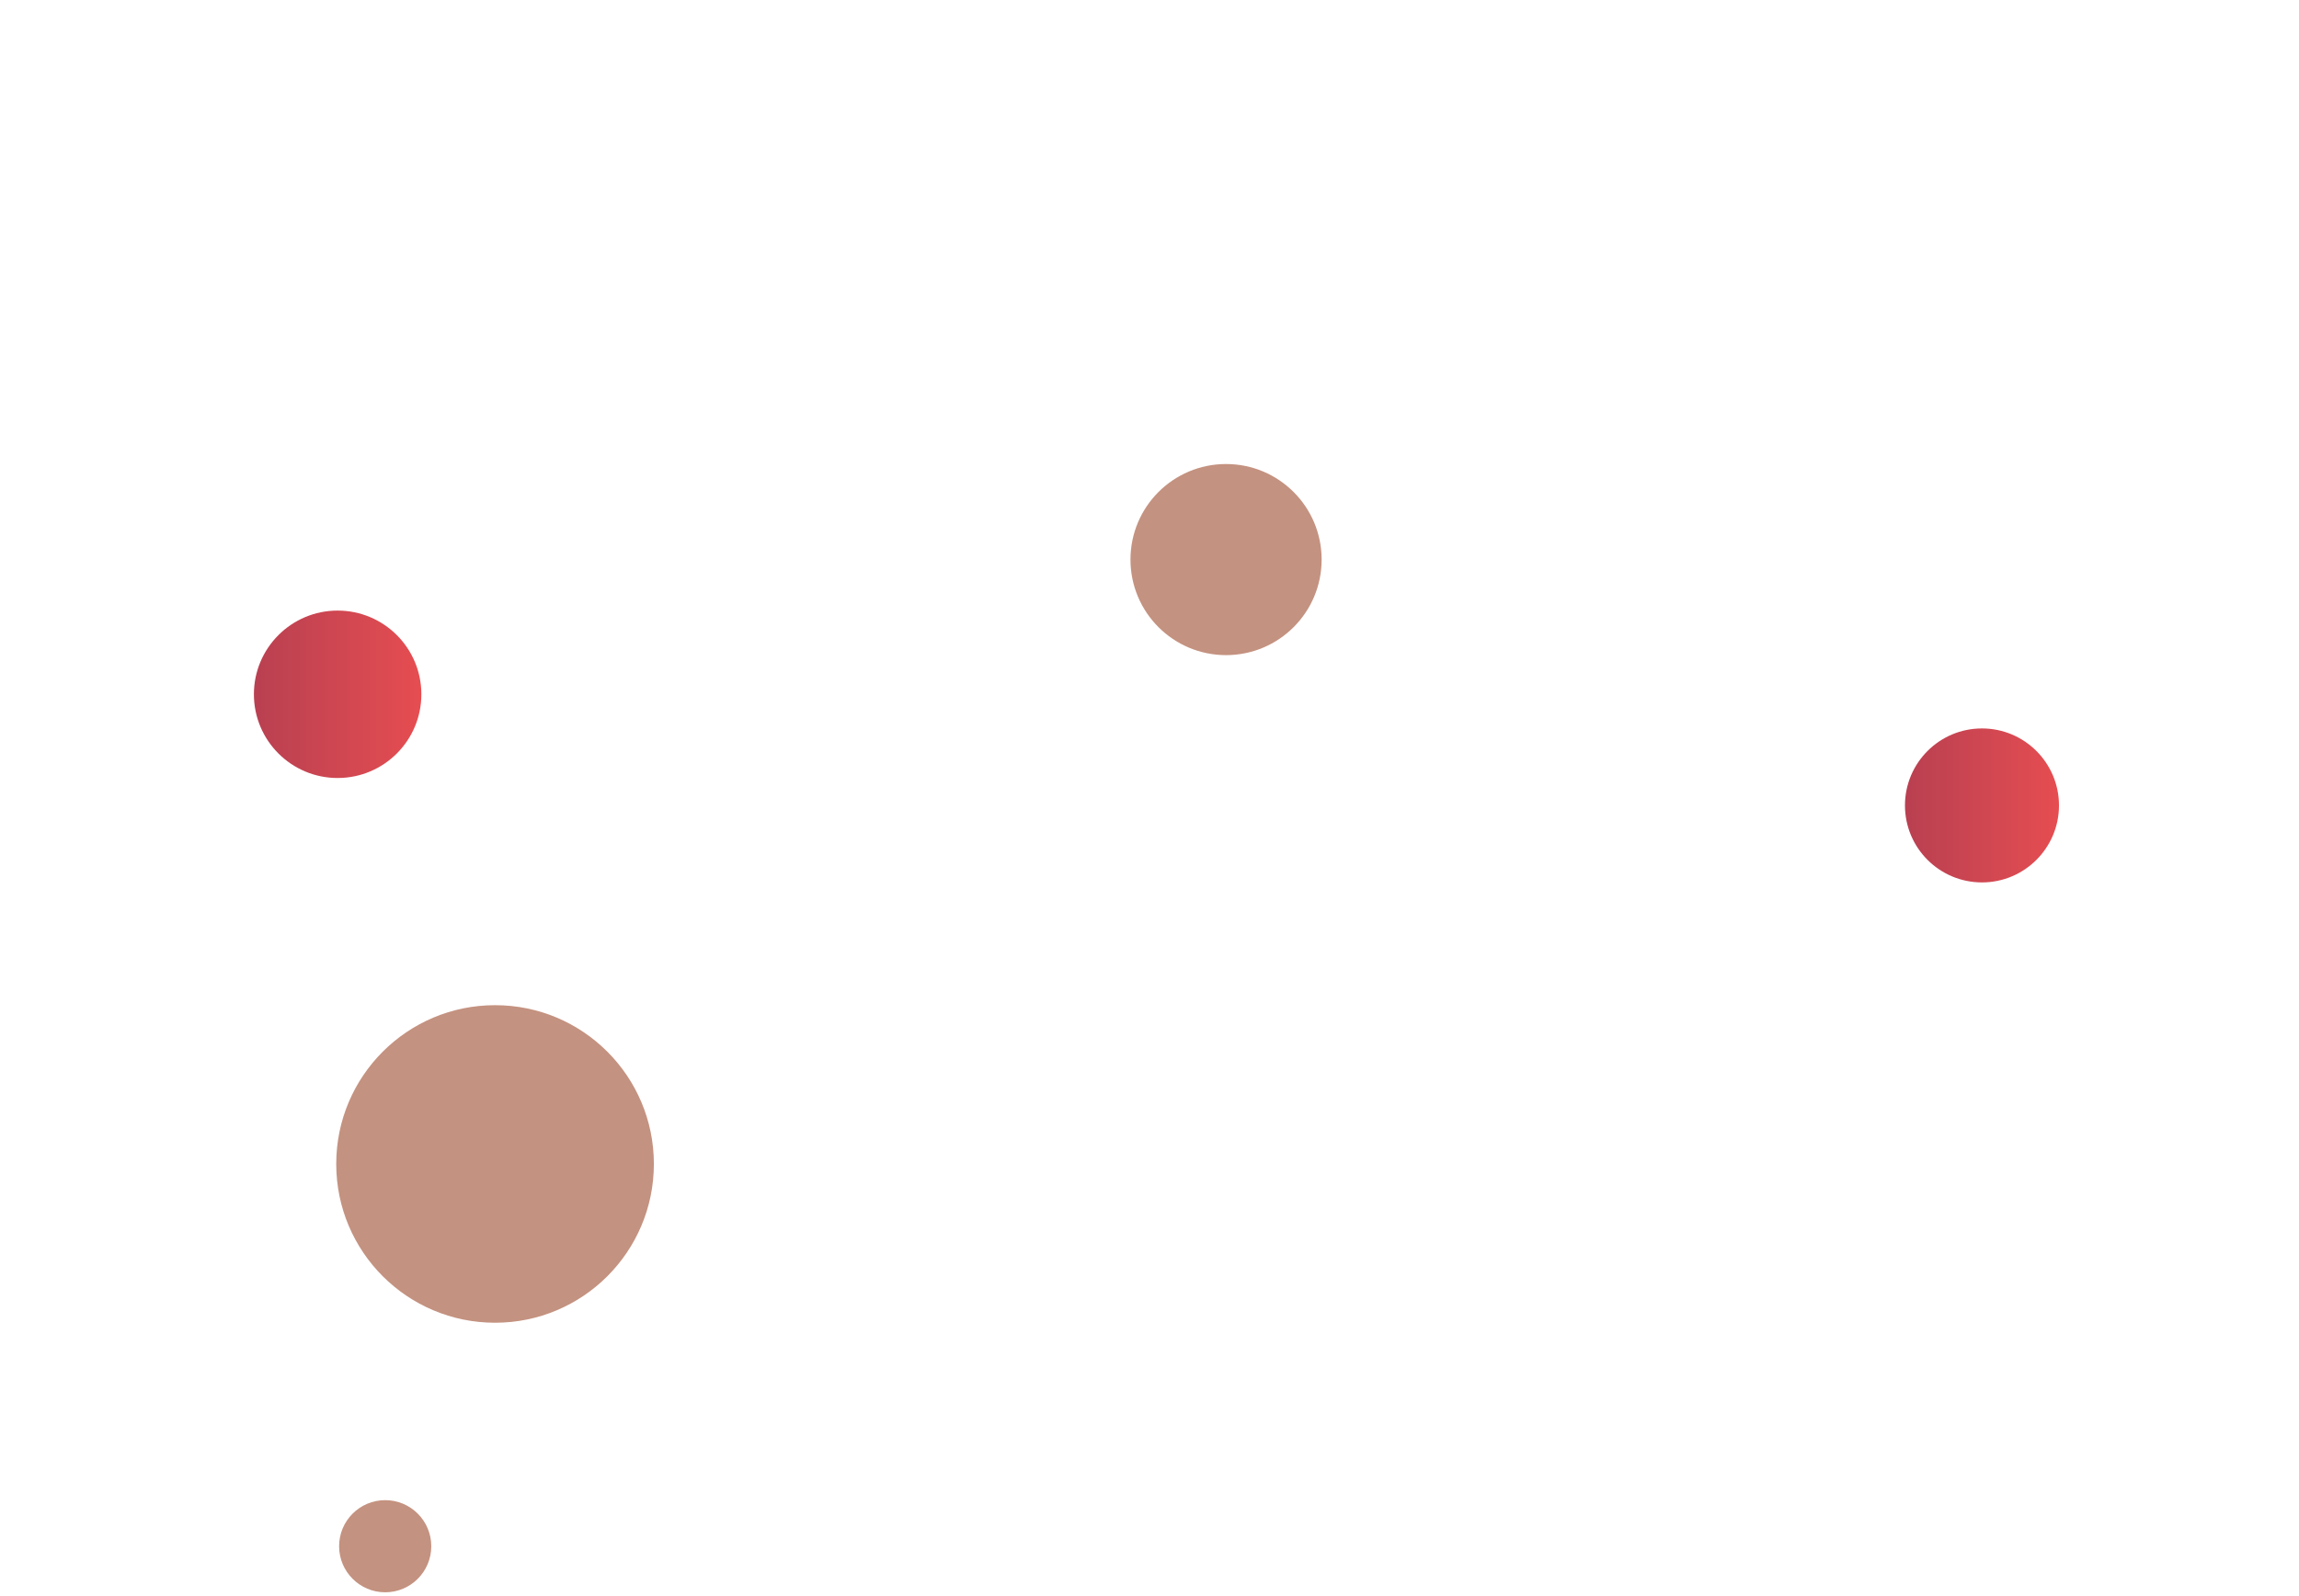 <svg xmlns="http://www.w3.org/2000/svg" version="1.1" width="1440" height="1000" preserveAspectRatio="none" viewBox="0 0 1440 1000">
    <rect x="0" y="0" width="1440" height="1000" fill="#333333" stroke="none"/>
    <g clip-path="url(&quot;#SvgjsClipPath1625&quot;)" fill="none">
        <rect width="1440" height="1000" x="0" y="0" fill="white"></rect>
        <circle r="99.48" cx="310.08" cy="729.25" fill="rgba(196, 146, 128, 1)"></circle>
        <circle r="52.445" cx="211.48" cy="434.99" fill="url(#SvgjsLinearGradient1626)"></circle>
        <circle r="48.235" cx="1241.43" cy="504.62" fill="url(#SvgjsLinearGradient1627)"></circle>
        <circle r="59.865" cx="767.95" cy="350.59" fill="rgba(196, 146, 128, 1)"></circle>
        <circle r="28.865" cx="241.27" cy="968.75" fill="rgba(196, 146, 128, 1)"></circle>
    </g>
    <defs>
        <clipPath id="SvgjsClipPath1625">
            <rect width="1440" height="1000" x="0" y="0"></rect>
        </clipPath>
        <linearGradient x1="106.59" y1="434.99" x2="316.37" y2="434.99" gradientUnits="userSpaceOnUse" id="SvgjsLinearGradient1626">
            <stop stop-color="#ab3c51" offset="0.1"></stop>
            <stop stop-color="rgba(243, 81, 81, 1)" offset="0.9"></stop>
        </linearGradient>
        <linearGradient x1="1144.96" y1="504.62" x2="1337.9" y2="504.62" gradientUnits="userSpaceOnUse" id="SvgjsLinearGradient1627">
            <stop stop-color="#ab3c51" offset="0.1"></stop>
            <stop stop-color="rgba(243, 81, 81, 1)" offset="0.9"></stop>
        </linearGradient>
    </defs>
</svg>